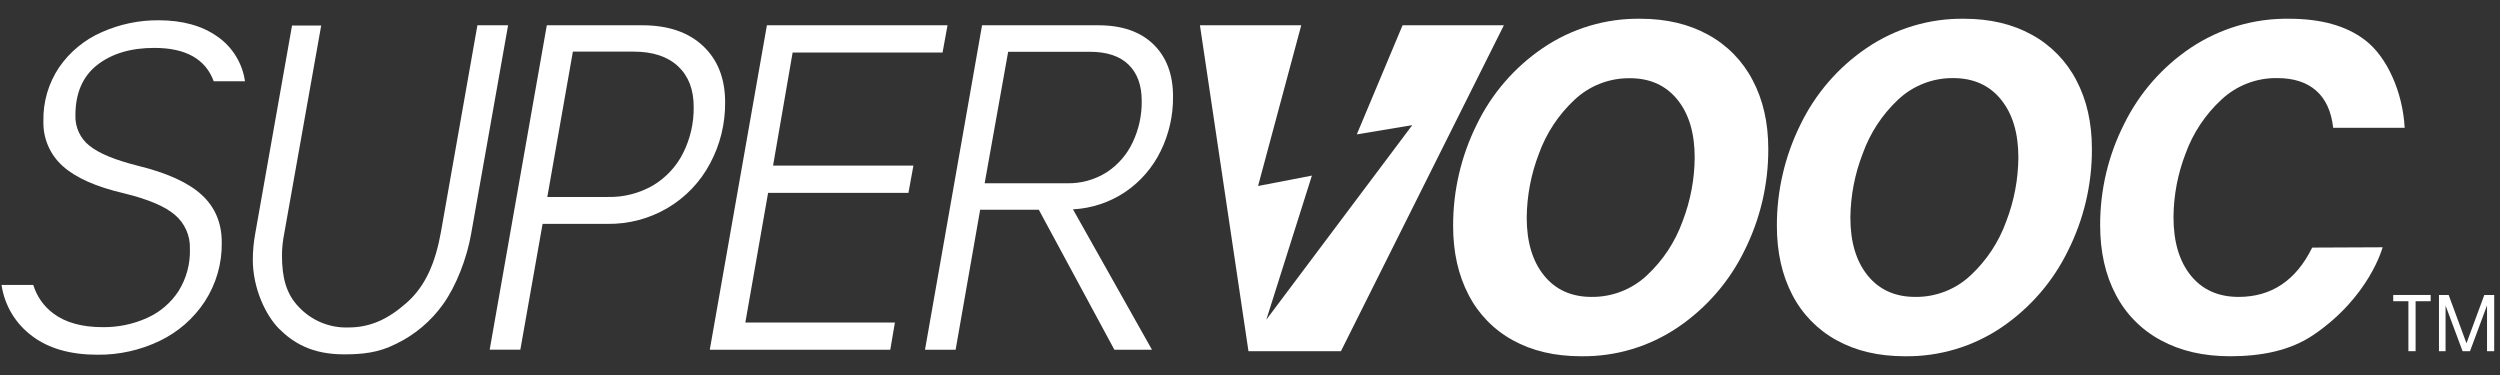 <?xml version="1.0" encoding="utf-8" ?>
<svg baseProfile="full" height="12.0" version="1.1" viewBox="0 0 80.0 12.0" width="80.0" xmlns="http://www.w3.org/2000/svg" xmlns:ev="http://www.w3.org/2001/xml-events" xmlns:xlink="http://www.w3.org/1999/xlink"><rect x="0" y="0" width="80.0" height="12.0" fill="#333333" stroke="none"/><defs /><path d="M14.178,9.736C13.789,10.282 13.267,10.72 12.662,11.009C12.101,11.294 11.57,11.339 11.008,11.339C9.97,11.339 9.379,10.965 8.931,10.521C8.51,10.101 8.09,9.237 8.09,8.312C8.091,8.038 8.115,7.764 8.164,7.494L9.345,0.818H10.278L9.096,7.469C9.049,7.699 9.024,7.934 9.023,8.168C9.023,8.864 9.149,9.4 9.568,9.83C9.77,10.043 10.014,10.211 10.285,10.323C10.556,10.435 10.848,10.488 11.141,10.479C11.845,10.479 12.414,10.22 13.022,9.68C13.629,9.14 13.939,8.38 14.111,7.419L15.277,0.809H16.259L15.076,7.485C14.941,8.262 14.596,9.156 14.178,9.736Z" fill="#ffffff" fill-opacity="1.0" /><path d="M22.498,1.472C22.969,1.913 23.204,2.514 23.204,3.276C23.21,3.96 23.044,4.635 22.719,5.237C22.409,5.821 21.944,6.309 21.375,6.648C20.789,6.996 20.118,7.174 19.437,7.164H17.363L16.651,11.189H15.67L17.498,0.809H20.553C21.38,0.809 22.029,1.03 22.498,1.472ZM20.897,5.933C21.311,5.686 21.646,5.326 21.861,4.895C22.09,4.437 22.206,3.931 22.198,3.419C22.198,2.863 22.03,2.43 21.695,2.118C21.359,1.807 20.884,1.651 20.272,1.652H18.332L17.514,6.303H19.453C19.959,6.314 20.459,6.186 20.897,5.933Z" fill="#ffffff" fill-opacity="1.0" /><path d="M25.364,1.68L24.738,5.3H29.229L29.07,6.172H24.579L23.851,10.32H28.637L28.489,11.191H22.713L24.541,0.809H30.321L30.162,1.68H25.364Z" fill="#ffffff" fill-opacity="1.0" /><path d="M37.139,4.84C36.882,5.364 36.493,5.813 36.01,6.141C35.513,6.475 34.934,6.668 34.335,6.699L36.863,11.191H35.66L33.242,6.712H31.365L30.58,11.191H29.6L31.426,0.809H35.146C35.907,0.809 36.496,1.014 36.914,1.423C37.331,1.832 37.538,2.388 37.537,3.091C37.543,3.697 37.407,4.296 37.139,4.84ZM31.509,5.864H34.123C34.581,5.879 35.032,5.755 35.419,5.51C35.778,5.274 36.065,4.942 36.247,4.552C36.443,4.138 36.541,3.685 36.535,3.227C36.535,2.728 36.394,2.342 36.112,2.067C35.831,1.793 35.415,1.656 34.867,1.657H32.261L31.509,5.864Z" fill="#ffffff" fill-opacity="1.0" /><path d="M55.827,8.01C55.345,9.001 54.612,9.849 53.7,10.469C52.785,11.091 51.7,11.416 50.593,11.4C49.755,11.4 49.028,11.229 48.411,10.888C47.804,10.556 47.31,10.05 46.994,9.434C46.665,8.804 46.5,8.071 46.5,7.233C46.496,6.109 46.754,4.998 47.253,3.991C47.731,3 48.463,2.153 49.373,1.536C50.292,0.911 51.381,0.584 52.492,0.6C53.322,0.6 54.045,0.771 54.661,1.112C55.27,1.445 55.766,1.951 56.085,2.567C56.418,3.195 56.585,3.928 56.585,4.767C56.589,5.892 56.33,7.003 55.827,8.01ZM49.41,8.817C49.78,9.272 50.285,9.5 50.926,9.501C51.585,9.509 52.222,9.262 52.702,8.811C53.214,8.334 53.605,7.742 53.842,7.083C54.093,6.432 54.225,5.741 54.23,5.043C54.23,4.261 54.046,3.643 53.676,3.187C53.306,2.731 52.8,2.503 52.159,2.503C51.5,2.494 50.864,2.742 50.384,3.193C49.871,3.671 49.48,4.265 49.243,4.925C48.992,5.576 48.861,6.267 48.855,6.965C48.855,7.744 49.04,8.361 49.41,8.817Z" fill="#ffffff" fill-opacity="1.0" /><path d="M66.183,8.009C65.702,9.001 64.97,9.849 64.06,10.469C63.144,11.091 62.06,11.415 60.954,11.4C60.115,11.4 59.388,11.229 58.772,10.888C58.164,10.556 57.67,10.049 57.353,9.433C57.025,8.804 56.861,8.071 56.86,7.233C56.856,6.109 57.114,4.999 57.612,3.991C58.091,3 58.822,2.153 59.733,1.536C60.651,0.912 61.739,0.585 62.849,0.6C63.679,0.6 64.402,0.771 65.018,1.112C65.627,1.445 66.122,1.951 66.442,2.567C66.775,3.195 66.941,3.928 66.941,4.767C66.945,5.892 66.686,7.003 66.183,8.009ZM59.766,8.817C60.137,9.272 60.642,9.5 61.283,9.501C61.942,9.51 62.58,9.263 63.06,8.811C63.572,8.334 63.963,7.742 64.2,7.083C64.451,6.432 64.582,5.741 64.588,5.043C64.588,4.261 64.403,3.643 64.033,3.187C63.664,2.731 63.157,2.502 62.514,2.499C61.855,2.489 61.218,2.737 60.738,3.189C60.228,3.668 59.839,4.262 59.605,4.921C59.352,5.573 59.219,6.265 59.212,6.965C59.212,7.744 59.397,8.361 59.766,8.817Z" fill="#ffffff" fill-opacity="1.0" /><path d="M44.882,0.809L43.418,4.3L45.192,4.005L40.523,10.228L41.981,5.619L40.258,5.952L41.64,0.809H38.398L39.951,11.238H42.91L48.124,0.809H44.882Z" fill="#ffffff" fill-opacity="1.0" /><path d="M71.084,3.189C71.568,2.736 72.209,2.488 72.871,2.499C73.397,2.499 73.812,2.632 74.116,2.9C74.421,3.167 74.602,3.563 74.662,4.089H76.949C76.891,2.958 76.388,1.816 75.676,1.279C75.076,0.821 74.264,0.6 73.253,0.6C72.136,0.583 71.04,0.906 70.11,1.525C69.194,2.138 68.456,2.982 67.97,3.972C67.463,4.975 67.201,6.084 67.205,7.209C67.205,8.057 67.371,8.797 67.704,9.427C68.026,10.049 68.529,10.558 69.146,10.888C69.776,11.23 70.513,11.4 71.359,11.4C72.371,11.4 73.287,11.218 74.023,10.722C75.826,9.501 76.244,7.913 76.244,7.913L73.99,7.923C73.472,8.975 72.687,9.501 71.635,9.501C70.986,9.501 70.476,9.273 70.106,8.817C69.737,8.361 69.552,7.739 69.552,6.949C69.556,6.252 69.688,5.56 69.94,4.909C70.179,4.253 70.571,3.663 71.084,3.189Z" fill="#ffffff" fill-opacity="1.0" /><path d="M4.396,5.3C3.676,5.118 3.165,4.907 2.862,4.663C2.716,4.548 2.6,4.4 2.522,4.231C2.444,4.062 2.406,3.877 2.413,3.691C2.413,2.98 2.646,2.443 3.112,2.078C3.578,1.714 4.188,1.532 4.941,1.533C5.944,1.533 6.577,1.889 6.839,2.6H7.839C7.799,2.314 7.7,2.04 7.548,1.794C7.397,1.548 7.196,1.336 6.959,1.171C6.469,0.824 5.843,0.65 5.083,0.649C4.449,0.643 3.821,0.775 3.242,1.036C2.698,1.276 2.231,1.663 1.893,2.153C1.55,2.663 1.374,3.266 1.389,3.881C1.382,4.151 1.433,4.419 1.54,4.667C1.647,4.915 1.808,5.136 2.009,5.316C2.422,5.688 3.072,5.977 3.959,6.184C4.733,6.372 5.279,6.602 5.595,6.874C5.753,7.007 5.878,7.175 5.962,7.364C6.045,7.553 6.085,7.758 6.077,7.965C6.092,8.441 5.965,8.911 5.713,9.315C5.467,9.692 5.118,9.99 4.707,10.174C4.26,10.375 3.774,10.475 3.284,10.469C2.621,10.469 2.093,10.322 1.701,10.027C1.398,9.799 1.175,9.48 1.065,9.118H0.049C0.097,9.444 0.209,9.757 0.379,10.04C0.549,10.322 0.774,10.567 1.04,10.762C1.567,11.155 2.26,11.351 3.119,11.351C3.807,11.358 4.488,11.207 5.108,10.909C5.697,10.628 6.198,10.191 6.555,9.645C6.92,9.083 7.108,8.425 7.096,7.755C7.096,7.133 6.881,6.626 6.452,6.233C6.023,5.84 5.337,5.529 4.396,5.3Z" fill="#ffffff" fill-opacity="1.0" /><path d="M77.781,9.639H77.299V11.238H77.069V9.639H76.583V9.439H77.781V9.639Z" fill="#ffffff" fill-opacity="1.0" /><path d="M79.814,11.238H79.585V9.772L79.04,11.239H78.803L78.258,9.778V11.238H78.047V9.439H78.357L78.927,10.985L79.498,9.439H79.815L79.814,11.238Z" fill="#ffffff" fill-opacity="1.0" /></svg>